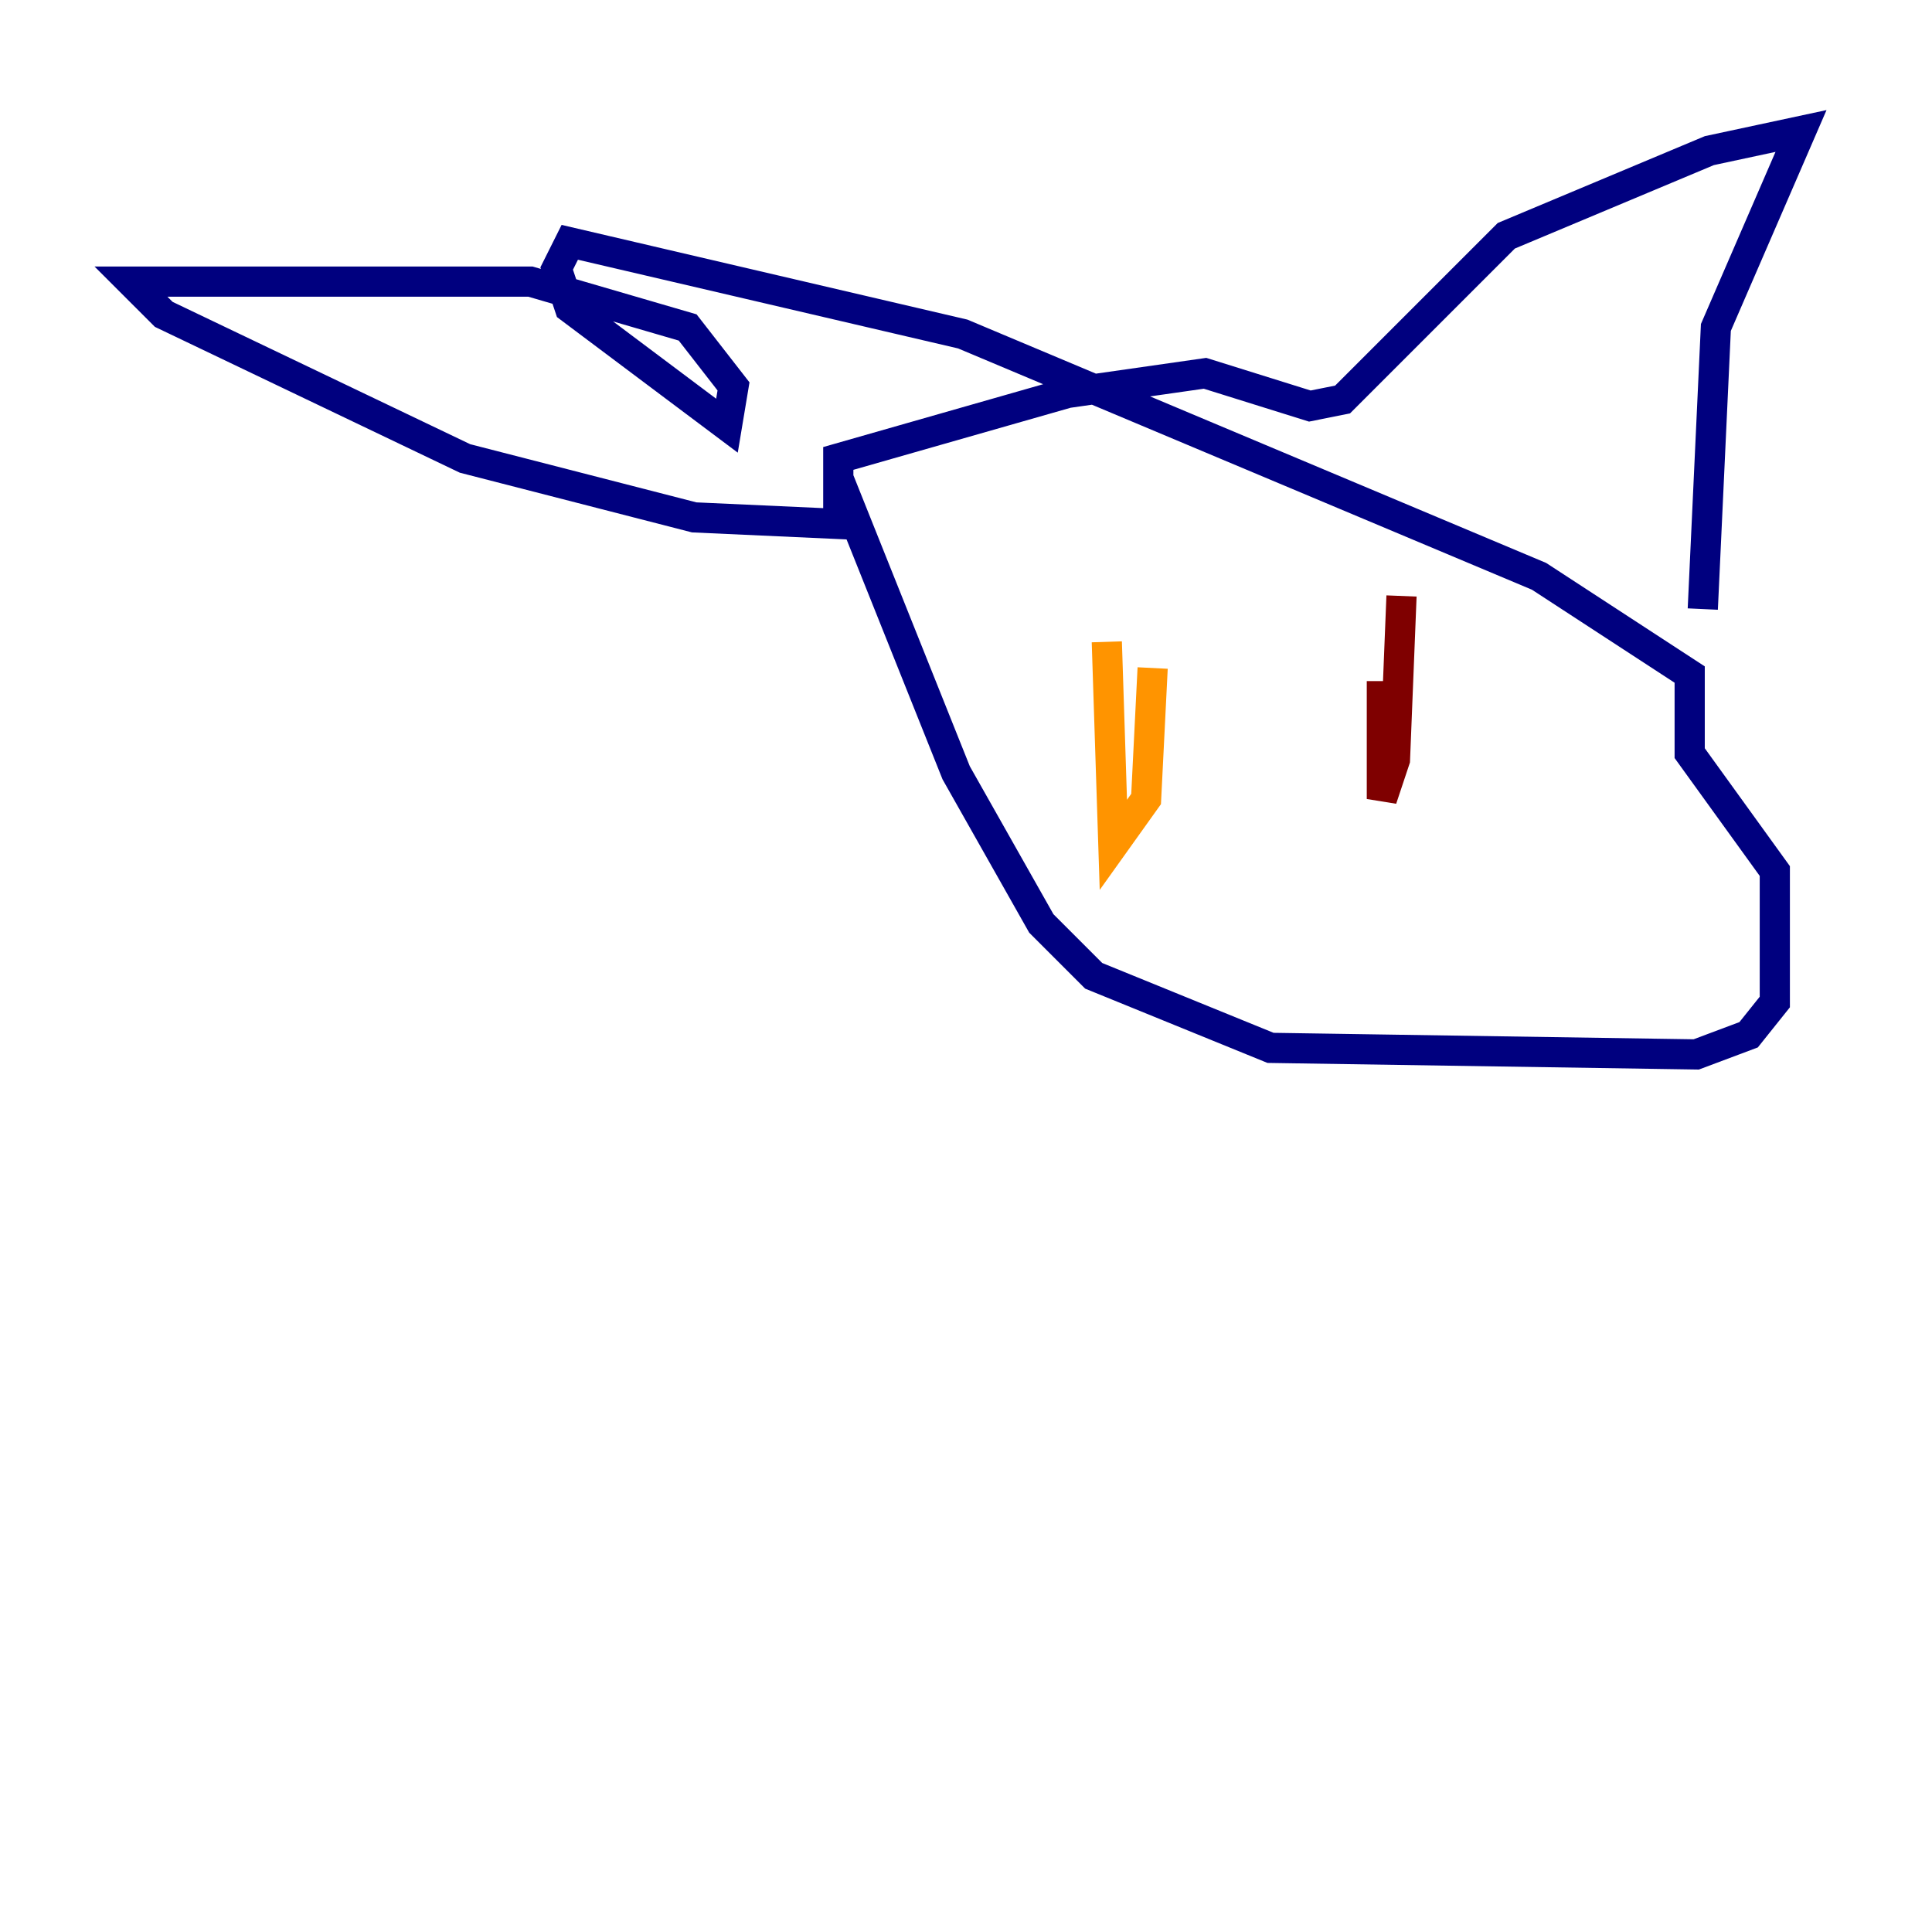<?xml version="1.0" encoding="utf-8" ?>
<svg baseProfile="tiny" height="128" version="1.2" viewBox="0,0,128,128" width="128" xmlns="http://www.w3.org/2000/svg" xmlns:ev="http://www.w3.org/2001/xml-events" xmlns:xlink="http://www.w3.org/1999/xlink"><defs /><polyline fill="none" points="55.539,31.675 63.349,51.2 68.99,61.18 72.461,64.651 84.176,69.424 112.38,69.858 115.851,68.556 117.586,66.386 117.586,57.709 111.946,49.898 111.946,44.691 101.966,38.183 63.783,22.129 37.749,16.054 36.881,17.79 37.749,20.393 48.163,28.203 48.597,25.6 45.559,21.695 35.146,18.658 8.678,18.658 10.848,20.827 30.807,30.373 45.993,34.278 55.539,34.712 55.539,30.373 70.725,26.034 79.837,24.732 86.78,26.902 88.949,26.468 99.797,15.62 113.248,9.98 119.322,8.678 113.681,21.695 112.814,40.352" stroke="#00007f" stroke-width="2" /><polyline fill="none" points="75.498,44.258 75.498,44.258" stroke="#0080ff" stroke-width="2" /><polyline fill="none" points="98.495,44.691 98.495,44.691" stroke="#7cff79" stroke-width="2" /><polyline fill="none" points="76.366,44.258 75.932,52.936 73.763,55.973 73.329,42.522" stroke="#ff9400" stroke-width="2" /><polyline fill="none" points="91.552,45.125 91.552,52.936 92.42,50.332 92.854,39.485" stroke="#7f0000" stroke-width="2" /></svg>